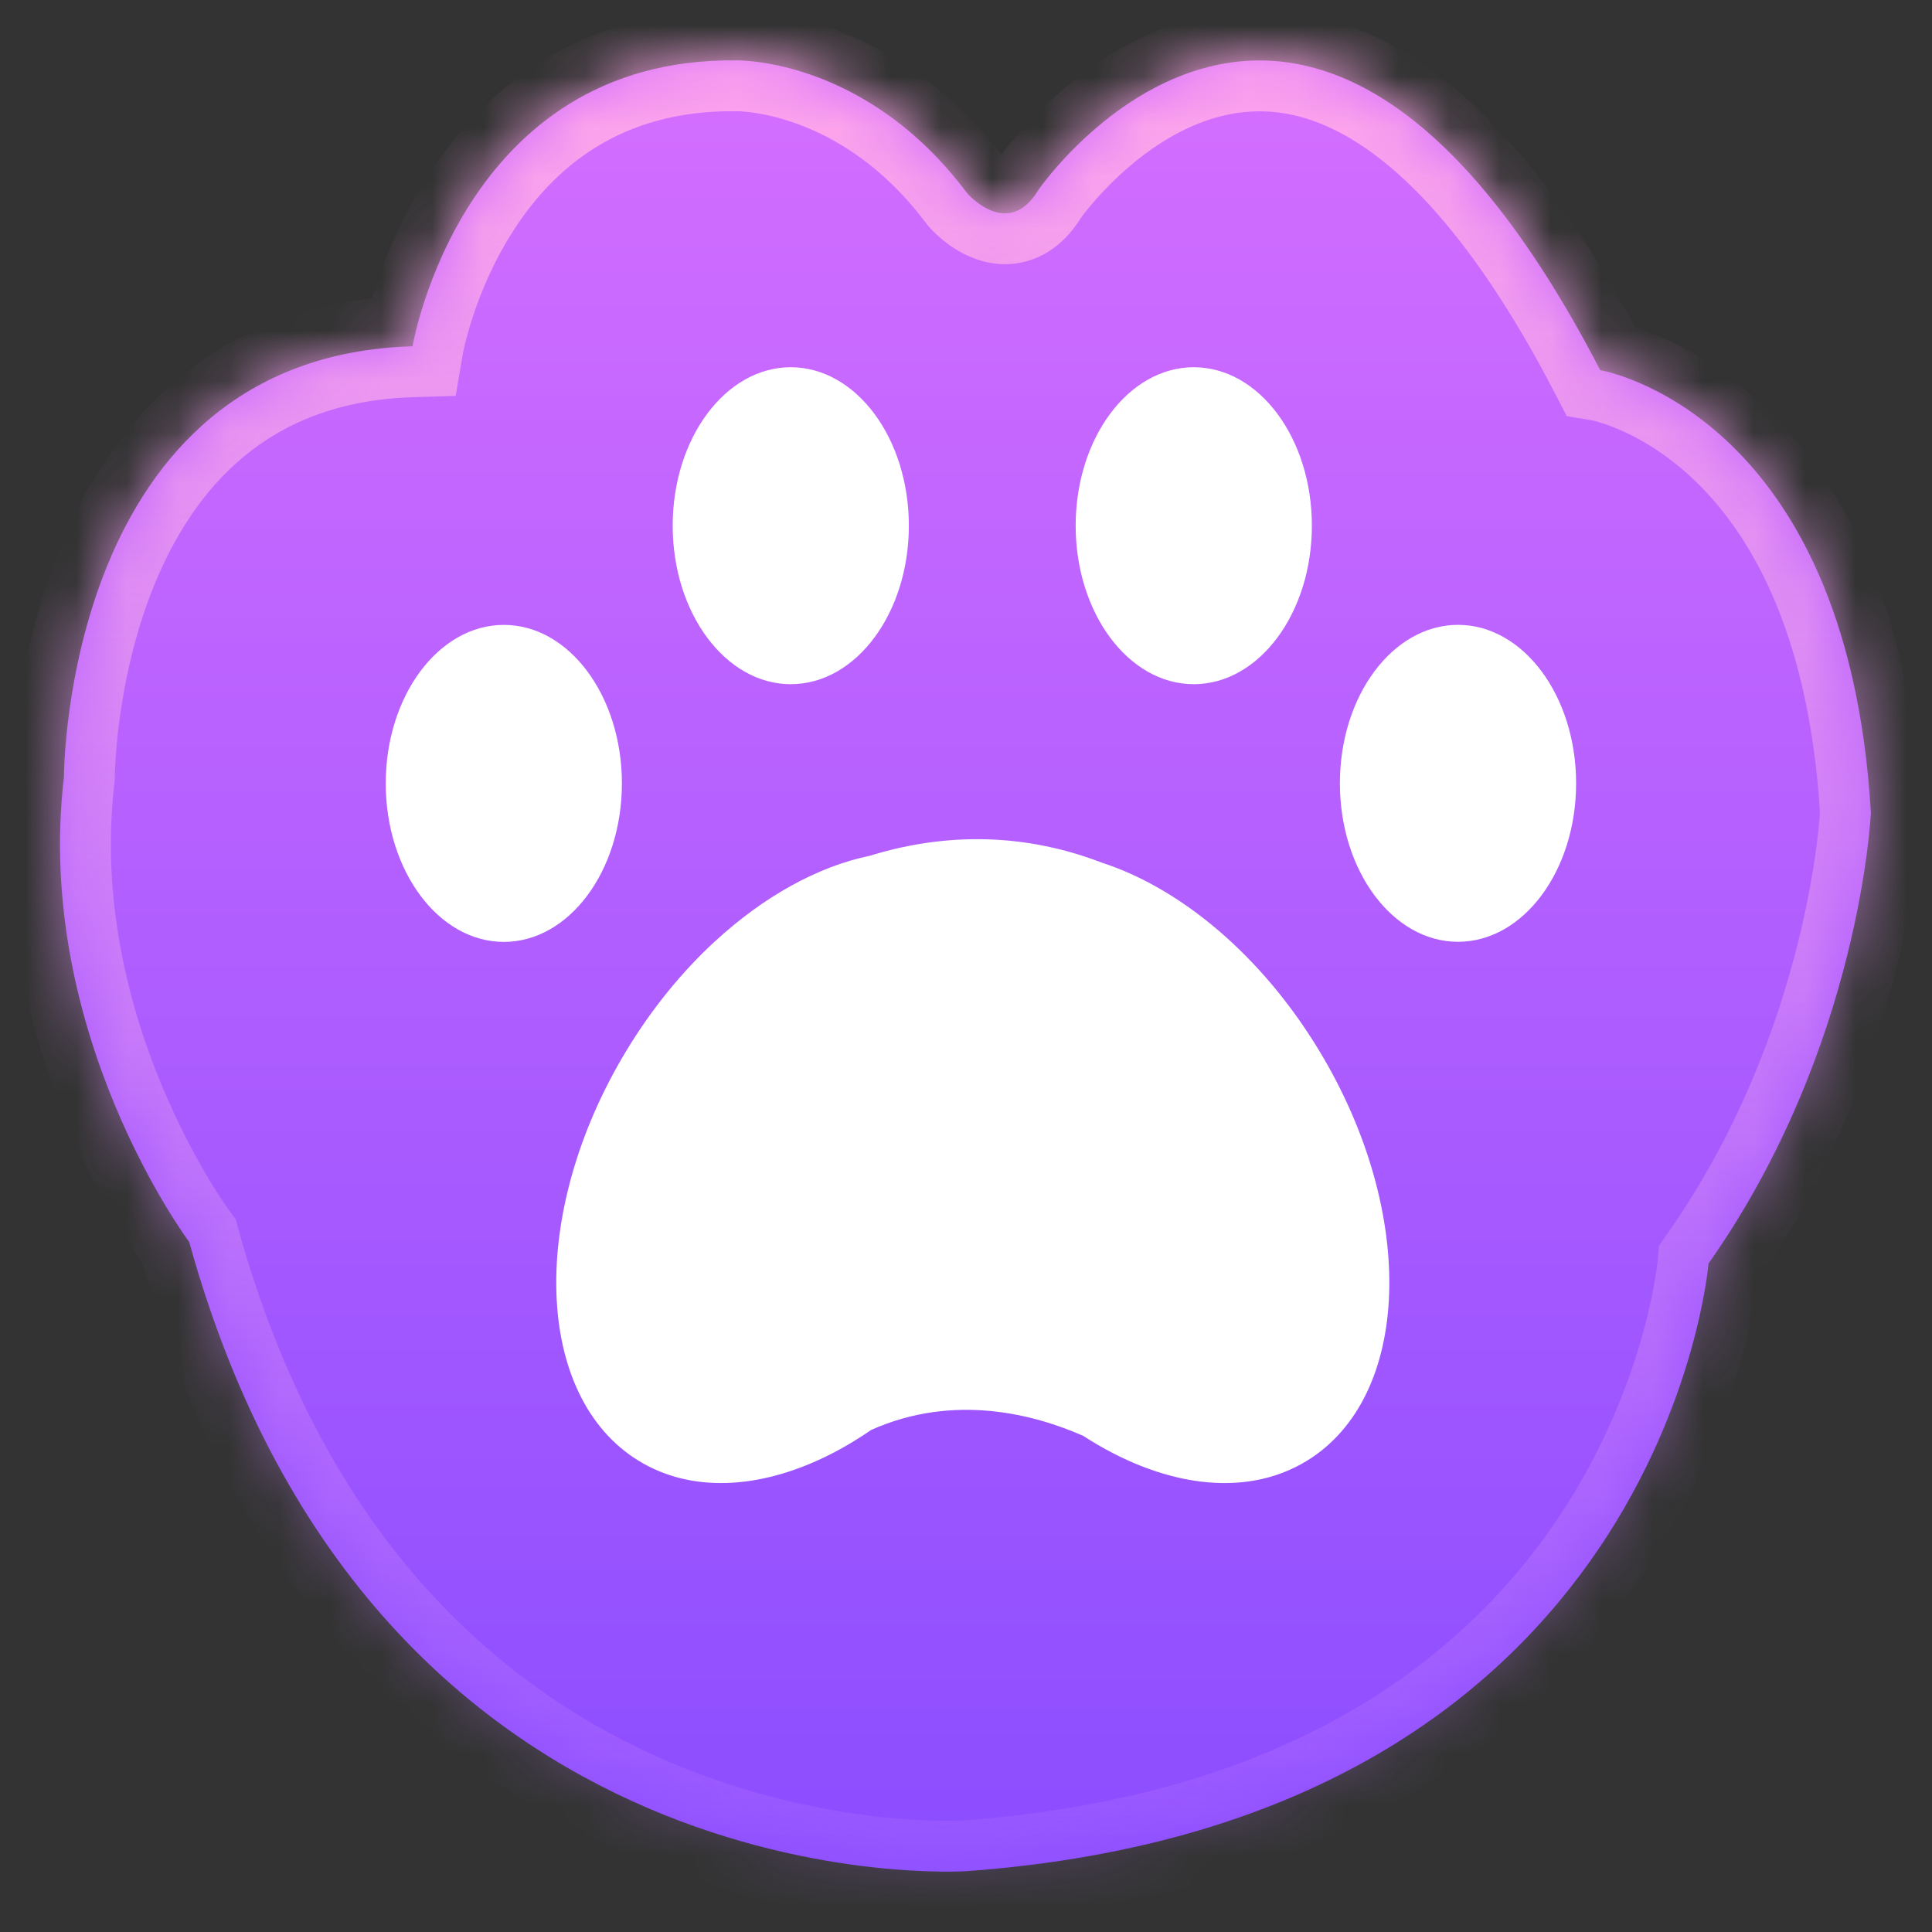 <svg width="38" height="38" viewBox="0 0 38 38" fill="none" xmlns="http://www.w3.org/2000/svg">
<rect x="0" y="0" width="38" height="38" fill="#333333" stroke="none"/>
<g id="&#231;&#140;&#171;&#231;&#139;&#151; 1">
<g id="Vector">
<mask id="path-1-inside-1_609_84" fill="white">
<path d="M31.474 7.28C25.684 -3.9 20.426 3.732 20.426 3.732C19.827 4.736 19.022 3.799 19.022 3.799C17.02 1.121 14.484 1.188 14.484 1.188C9.074 1.121 8.114 6.811 8.114 6.811C1.248 7.012 1.258 15.281 1.258 15.281C0.659 20.335 3.721 24.427 3.721 24.427C7.381 37.623 19.022 36.803 19.022 36.803C32.727 35.798 33.604 24.853 33.604 24.853C36.599 20.602 36.798 15.983 36.798 15.983C36.333 8.083 31.474 7.28 31.474 7.28Z"/>
</mask>
<path d="M31.474 7.28C25.684 -3.9 20.426 3.732 20.426 3.732C19.827 4.736 19.022 3.799 19.022 3.799C17.02 1.121 14.484 1.188 14.484 1.188C9.074 1.121 8.114 6.811 8.114 6.811C1.248 7.012 1.258 15.281 1.258 15.281C0.659 20.335 3.721 24.427 3.721 24.427C7.381 37.623 19.022 36.803 19.022 36.803C32.727 35.798 33.604 24.853 33.604 24.853C36.599 20.602 36.798 15.983 36.798 15.983C36.333 8.083 31.474 7.28 31.474 7.28Z" fill="url(#paint0_linear_609_84)"/>
<path d="M31.474 7.28L30.586 7.74L30.817 8.185L31.311 8.267L31.474 7.28ZM20.426 3.732L19.602 3.165L19.584 3.192L19.567 3.22L20.426 3.732ZM19.022 3.799L18.221 4.398L18.242 4.425L18.264 4.45L19.022 3.799ZM14.484 1.188L14.472 2.188L14.491 2.188L14.511 2.188L14.484 1.188ZM8.114 6.811L8.143 7.811L8.963 7.787L9.1 6.978L8.114 6.811ZM1.258 15.281L2.251 15.398L2.258 15.339L2.258 15.279L1.258 15.281ZM3.721 24.427L4.684 24.159L4.634 23.978L4.521 23.827L3.721 24.427ZM19.022 36.803L19.093 37.8L19.095 37.8L19.022 36.803ZM33.604 24.853L32.786 24.277L32.629 24.5L32.607 24.773L33.604 24.853ZM36.798 15.983L37.797 16.026L37.8 15.975L37.797 15.924L36.798 15.983ZM32.362 6.82C30.872 3.944 29.359 2.16 27.853 1.173C26.31 0.162 24.823 0.021 23.536 0.344C22.291 0.655 21.307 1.38 20.658 1.981C20.328 2.286 20.071 2.574 19.894 2.787C19.805 2.894 19.735 2.984 19.687 3.049C19.662 3.081 19.643 3.108 19.629 3.127C19.622 3.137 19.616 3.145 19.612 3.151C19.61 3.154 19.608 3.157 19.606 3.159C19.605 3.161 19.605 3.162 19.604 3.162C19.604 3.163 19.603 3.163 19.603 3.164C19.603 3.164 19.602 3.165 20.426 3.732C21.249 4.299 21.249 4.3 21.249 4.3C21.249 4.3 21.248 4.301 21.248 4.301C21.248 4.301 21.248 4.302 21.248 4.302C21.247 4.302 21.247 4.302 21.248 4.302C21.248 4.301 21.25 4.298 21.253 4.294C21.26 4.285 21.27 4.27 21.286 4.249C21.317 4.208 21.366 4.144 21.433 4.065C21.566 3.904 21.764 3.683 22.018 3.448C22.536 2.967 23.229 2.482 24.021 2.284C24.772 2.096 25.685 2.143 26.757 2.846C27.865 3.572 29.18 5.026 30.586 7.74L32.362 6.82ZM19.567 3.22C19.502 3.328 19.508 3.261 19.637 3.218C19.763 3.175 19.857 3.208 19.866 3.212C19.868 3.212 19.844 3.201 19.806 3.168C19.79 3.155 19.778 3.144 19.773 3.138C19.77 3.135 19.769 3.134 19.77 3.135C19.771 3.136 19.772 3.137 19.774 3.139C19.775 3.14 19.776 3.141 19.777 3.143C19.778 3.143 19.778 3.144 19.779 3.145C19.779 3.145 19.78 3.146 19.78 3.146C19.78 3.146 19.78 3.147 19.78 3.147C19.781 3.147 19.781 3.147 19.022 3.799C18.264 4.45 18.264 4.451 18.264 4.451C18.264 4.451 18.265 4.451 18.265 4.452C18.265 4.452 18.266 4.453 18.266 4.453C18.267 4.454 18.268 4.455 18.269 4.456C18.271 4.459 18.273 4.461 18.276 4.464C18.28 4.469 18.286 4.476 18.293 4.483C18.306 4.498 18.323 4.516 18.344 4.537C18.384 4.578 18.44 4.632 18.509 4.691C18.64 4.803 18.855 4.963 19.133 5.072C19.418 5.185 19.825 5.263 20.271 5.115C20.719 4.965 21.05 4.638 21.285 4.244L19.567 3.22ZM19.823 3.2C18.691 1.685 17.386 0.924 16.341 0.548C15.822 0.362 15.372 0.272 15.043 0.228C14.878 0.206 14.743 0.196 14.643 0.192C14.594 0.189 14.553 0.188 14.522 0.188C14.506 0.188 14.493 0.188 14.482 0.188C14.477 0.188 14.472 0.188 14.468 0.188C14.466 0.188 14.464 0.188 14.462 0.188C14.461 0.188 14.461 0.188 14.46 0.188C14.46 0.188 14.459 0.188 14.459 0.188C14.458 0.188 14.458 0.188 14.484 1.188C14.511 2.188 14.51 2.188 14.509 2.188C14.509 2.188 14.509 2.188 14.508 2.188C14.508 2.188 14.507 2.188 14.507 2.188C14.506 2.188 14.505 2.188 14.504 2.188C14.502 2.188 14.501 2.188 14.501 2.188C14.5 2.188 14.501 2.188 14.505 2.188C14.511 2.188 14.527 2.188 14.551 2.189C14.598 2.192 14.676 2.197 14.781 2.211C14.99 2.238 15.299 2.299 15.664 2.43C16.388 2.691 17.352 3.235 18.221 4.398L19.823 3.2ZM14.496 0.188C11.361 0.149 9.481 1.81 8.431 3.431C7.913 4.23 7.591 5.023 7.398 5.612C7.301 5.908 7.235 6.157 7.192 6.337C7.171 6.426 7.156 6.499 7.145 6.551C7.14 6.577 7.136 6.598 7.133 6.614C7.132 6.622 7.13 6.628 7.129 6.634C7.129 6.636 7.129 6.638 7.128 6.64C7.128 6.641 7.128 6.642 7.128 6.643C7.128 6.643 7.128 6.644 7.128 6.644C7.128 6.645 7.127 6.645 8.114 6.811C9.1 6.978 9.1 6.978 9.099 6.979C9.099 6.979 9.099 6.979 9.099 6.979C9.099 6.98 9.099 6.98 9.099 6.98C9.099 6.981 9.099 6.981 9.099 6.981C9.099 6.981 9.099 6.979 9.1 6.976C9.101 6.97 9.103 6.96 9.106 6.944C9.112 6.913 9.123 6.863 9.138 6.797C9.17 6.666 9.221 6.471 9.298 6.235C9.454 5.759 9.71 5.134 10.109 4.518C10.891 3.311 12.197 2.16 14.472 2.188L14.496 0.188ZM8.084 5.812C6.151 5.868 4.647 6.5 3.506 7.451C2.38 8.389 1.655 9.596 1.186 10.743C0.717 11.89 0.487 13.018 0.373 13.85C0.316 14.269 0.287 14.618 0.273 14.867C0.266 14.991 0.262 15.091 0.26 15.161C0.259 15.197 0.259 15.224 0.259 15.245C0.258 15.255 0.258 15.263 0.258 15.269C0.258 15.272 0.258 15.275 0.258 15.277C0.258 15.278 0.258 15.279 0.258 15.28C0.258 15.28 0.258 15.281 0.258 15.281C0.258 15.281 0.258 15.282 1.258 15.281C2.258 15.279 2.258 15.28 2.258 15.28C2.258 15.28 2.258 15.28 2.258 15.281C2.258 15.281 2.258 15.281 2.258 15.281C2.258 15.281 2.258 15.281 2.258 15.28C2.258 15.278 2.258 15.275 2.258 15.269C2.259 15.258 2.259 15.239 2.26 15.214C2.261 15.163 2.264 15.085 2.27 14.983C2.281 14.778 2.306 14.481 2.355 14.121C2.454 13.396 2.651 12.444 3.037 11.5C3.424 10.554 3.984 9.656 4.786 8.988C5.574 8.332 6.644 7.855 8.143 7.811L8.084 5.812ZM0.265 15.163C-0.061 17.917 0.611 20.382 1.342 22.134C1.709 23.014 2.097 23.727 2.394 24.223C2.544 24.471 2.671 24.666 2.763 24.802C2.809 24.87 2.846 24.923 2.873 24.96C2.886 24.979 2.897 24.994 2.905 25.005C2.909 25.01 2.912 25.015 2.915 25.018C2.916 25.02 2.917 25.021 2.918 25.023C2.918 25.023 2.919 25.024 2.919 25.024C2.919 25.025 2.92 25.025 2.92 25.025C2.92 25.025 2.92 25.026 3.721 24.427C4.521 23.827 4.522 23.828 4.522 23.828C4.522 23.828 4.522 23.828 4.522 23.828C4.522 23.828 4.522 23.829 4.522 23.829C4.523 23.829 4.523 23.829 4.522 23.829C4.522 23.828 4.521 23.827 4.519 23.824C4.516 23.819 4.509 23.811 4.5 23.798C4.483 23.773 4.455 23.733 4.418 23.68C4.345 23.572 4.238 23.408 4.109 23.194C3.852 22.765 3.511 22.139 3.188 21.364C2.538 19.807 1.979 17.699 2.251 15.398L0.265 15.163ZM2.757 24.694C4.675 31.607 8.726 34.928 12.35 36.482C14.144 37.252 15.813 37.581 17.034 37.718C17.646 37.787 18.149 37.808 18.505 37.812C18.683 37.814 18.824 37.811 18.923 37.808C18.973 37.806 19.012 37.805 19.041 37.803C19.055 37.802 19.067 37.802 19.075 37.801C19.079 37.801 19.083 37.801 19.086 37.8C19.087 37.8 19.089 37.8 19.09 37.8C19.09 37.8 19.091 37.8 19.091 37.8C19.092 37.8 19.093 37.8 19.022 36.803C18.952 35.805 18.953 35.805 18.953 35.805C18.953 35.805 18.953 35.805 18.954 35.805C18.954 35.805 18.954 35.805 18.954 35.805C18.954 35.805 18.954 35.805 18.953 35.805C18.95 35.805 18.945 35.805 18.937 35.806C18.921 35.807 18.895 35.808 18.858 35.809C18.786 35.811 18.673 35.813 18.525 35.812C18.23 35.809 17.795 35.791 17.258 35.731C16.183 35.61 14.713 35.319 13.138 34.644C10.027 33.31 6.427 30.442 4.684 24.159L2.757 24.694ZM19.095 37.8C26.255 37.275 30.178 34.125 32.281 31.011C33.319 29.473 33.896 27.971 34.215 26.852C34.374 26.292 34.469 25.824 34.525 25.491C34.553 25.325 34.572 25.191 34.583 25.097C34.589 25.049 34.593 25.011 34.596 24.984C34.597 24.97 34.598 24.959 34.599 24.95C34.599 24.946 34.6 24.942 34.6 24.939C34.6 24.938 34.6 24.937 34.6 24.936C34.6 24.935 34.6 24.934 34.6 24.934C34.6 24.933 34.6 24.933 33.604 24.853C32.607 24.773 32.607 24.773 32.607 24.772C32.607 24.772 32.607 24.771 32.607 24.771C32.607 24.771 32.607 24.77 32.607 24.77C32.607 24.77 32.607 24.77 32.607 24.771C32.607 24.773 32.606 24.778 32.606 24.785C32.604 24.799 32.602 24.822 32.598 24.855C32.59 24.922 32.576 25.024 32.553 25.159C32.508 25.429 32.428 25.824 32.291 26.305C32.016 27.27 31.518 28.567 30.624 29.892C28.862 32.501 25.494 35.326 18.949 35.805L19.095 37.8ZM34.421 25.429C36.009 23.175 36.849 20.835 37.294 19.068C37.517 18.182 37.642 17.433 37.712 16.901C37.747 16.635 37.768 16.422 37.78 16.273C37.787 16.199 37.791 16.14 37.793 16.099C37.795 16.078 37.796 16.061 37.796 16.049C37.797 16.043 37.797 16.038 37.797 16.034C37.797 16.032 37.797 16.031 37.797 16.029C37.797 16.029 37.797 16.028 37.797 16.027C37.797 16.027 37.797 16.027 37.797 16.027C37.797 16.026 37.797 16.026 36.798 15.983C35.799 15.94 35.799 15.939 35.799 15.939C35.799 15.939 35.799 15.939 35.799 15.939C35.799 15.938 35.799 15.938 35.799 15.938C35.799 15.938 35.799 15.938 35.799 15.938C35.799 15.939 35.799 15.941 35.799 15.943C35.799 15.949 35.798 15.959 35.797 15.973C35.795 16.001 35.792 16.046 35.787 16.106C35.777 16.226 35.759 16.408 35.729 16.641C35.667 17.108 35.556 17.779 35.354 18.58C34.95 20.185 34.194 22.279 32.786 24.277L34.421 25.429ZM37.797 15.924C37.551 11.756 36.13 9.326 34.644 7.938C33.911 7.254 33.188 6.847 32.635 6.61C32.359 6.491 32.125 6.415 31.953 6.367C31.867 6.343 31.796 6.326 31.742 6.314C31.716 6.308 31.694 6.304 31.676 6.3C31.667 6.299 31.659 6.297 31.653 6.296C31.65 6.295 31.647 6.295 31.644 6.295C31.643 6.294 31.642 6.294 31.64 6.294C31.64 6.294 31.639 6.294 31.639 6.294C31.638 6.293 31.637 6.293 31.474 7.28C31.311 8.267 31.31 8.266 31.309 8.266C31.309 8.266 31.308 8.266 31.308 8.266C31.307 8.266 31.306 8.266 31.306 8.266C31.304 8.265 31.303 8.265 31.302 8.265C31.3 8.265 31.3 8.265 31.3 8.265C31.301 8.265 31.306 8.266 31.315 8.268C31.333 8.272 31.367 8.28 31.414 8.293C31.51 8.32 31.659 8.368 31.846 8.448C32.219 8.608 32.739 8.896 33.279 9.4C34.338 10.389 35.58 12.31 35.8 16.042L37.797 15.924Z" fill="url(#paint1_linear_609_84)" mask="url(#path-1-inside-1_609_84)"/>
</g>
<path id="Vector_2" d="M23.48 7.223C24.763 7.223 25.803 8.618 25.803 10.34C25.803 12.061 24.763 13.457 23.48 13.457C22.197 13.457 21.157 12.061 21.157 10.34C21.157 8.618 22.197 7.223 23.48 7.223ZM15.553 7.223C16.836 7.223 17.876 8.618 17.876 10.34C17.876 12.061 16.836 13.457 15.553 13.457C14.271 13.457 13.231 12.061 13.231 10.34C13.231 8.618 14.271 7.223 15.553 7.223ZM9.91 18.526C8.627 18.526 7.587 17.13 7.587 15.409C7.587 13.687 8.627 12.291 9.91 12.291C11.193 12.291 12.232 13.687 12.232 15.409C12.232 17.13 11.193 18.526 9.91 18.526ZM25.7 28.735C24.474 29.483 22.837 29.234 21.306 28.242C20.353 27.822 18.77 27.395 17.135 28.125C16.834 28.332 16.529 28.511 16.222 28.659C14.918 29.288 13.597 29.363 12.567 28.735C10.503 27.476 10.388 23.869 12.312 20.679C12.817 19.842 13.412 19.116 14.052 18.524L14.058 18.519L14.06 18.517L14.062 18.515L14.064 18.514C15.024 17.63 16.085 17.045 17.098 16.834C18.371 16.441 19.955 16.306 21.676 16.969C23.219 17.47 24.817 18.79 25.955 20.679C27.879 23.869 27.764 27.476 25.7 28.735ZM28.677 18.524C27.395 18.524 26.354 17.129 26.354 15.407C26.354 13.685 27.395 12.29 28.677 12.29C29.96 12.29 31 13.685 31 15.407C31 17.129 29.96 18.524 28.677 18.524Z" fill="white"/>
</g>
<defs>
<linearGradient id="paint0_linear_609_84" x1="18.989" y1="1.188" x2="18.989" y2="36.812" gradientUnits="userSpaceOnUse">
<stop stop-color="#D46EFF"/>
<stop offset="1" stop-color="#8B4DFF"/>
</linearGradient>
<linearGradient id="paint1_linear_609_84" x1="18.989" y1="1.188" x2="18.989" y2="36.812" gradientUnits="userSpaceOnUse">
<stop stop-color="#FFA7EA"/>
<stop offset="1" stop-color="#BA79FF" stop-opacity="0.2"/>
</linearGradient>
</defs>
</svg>
